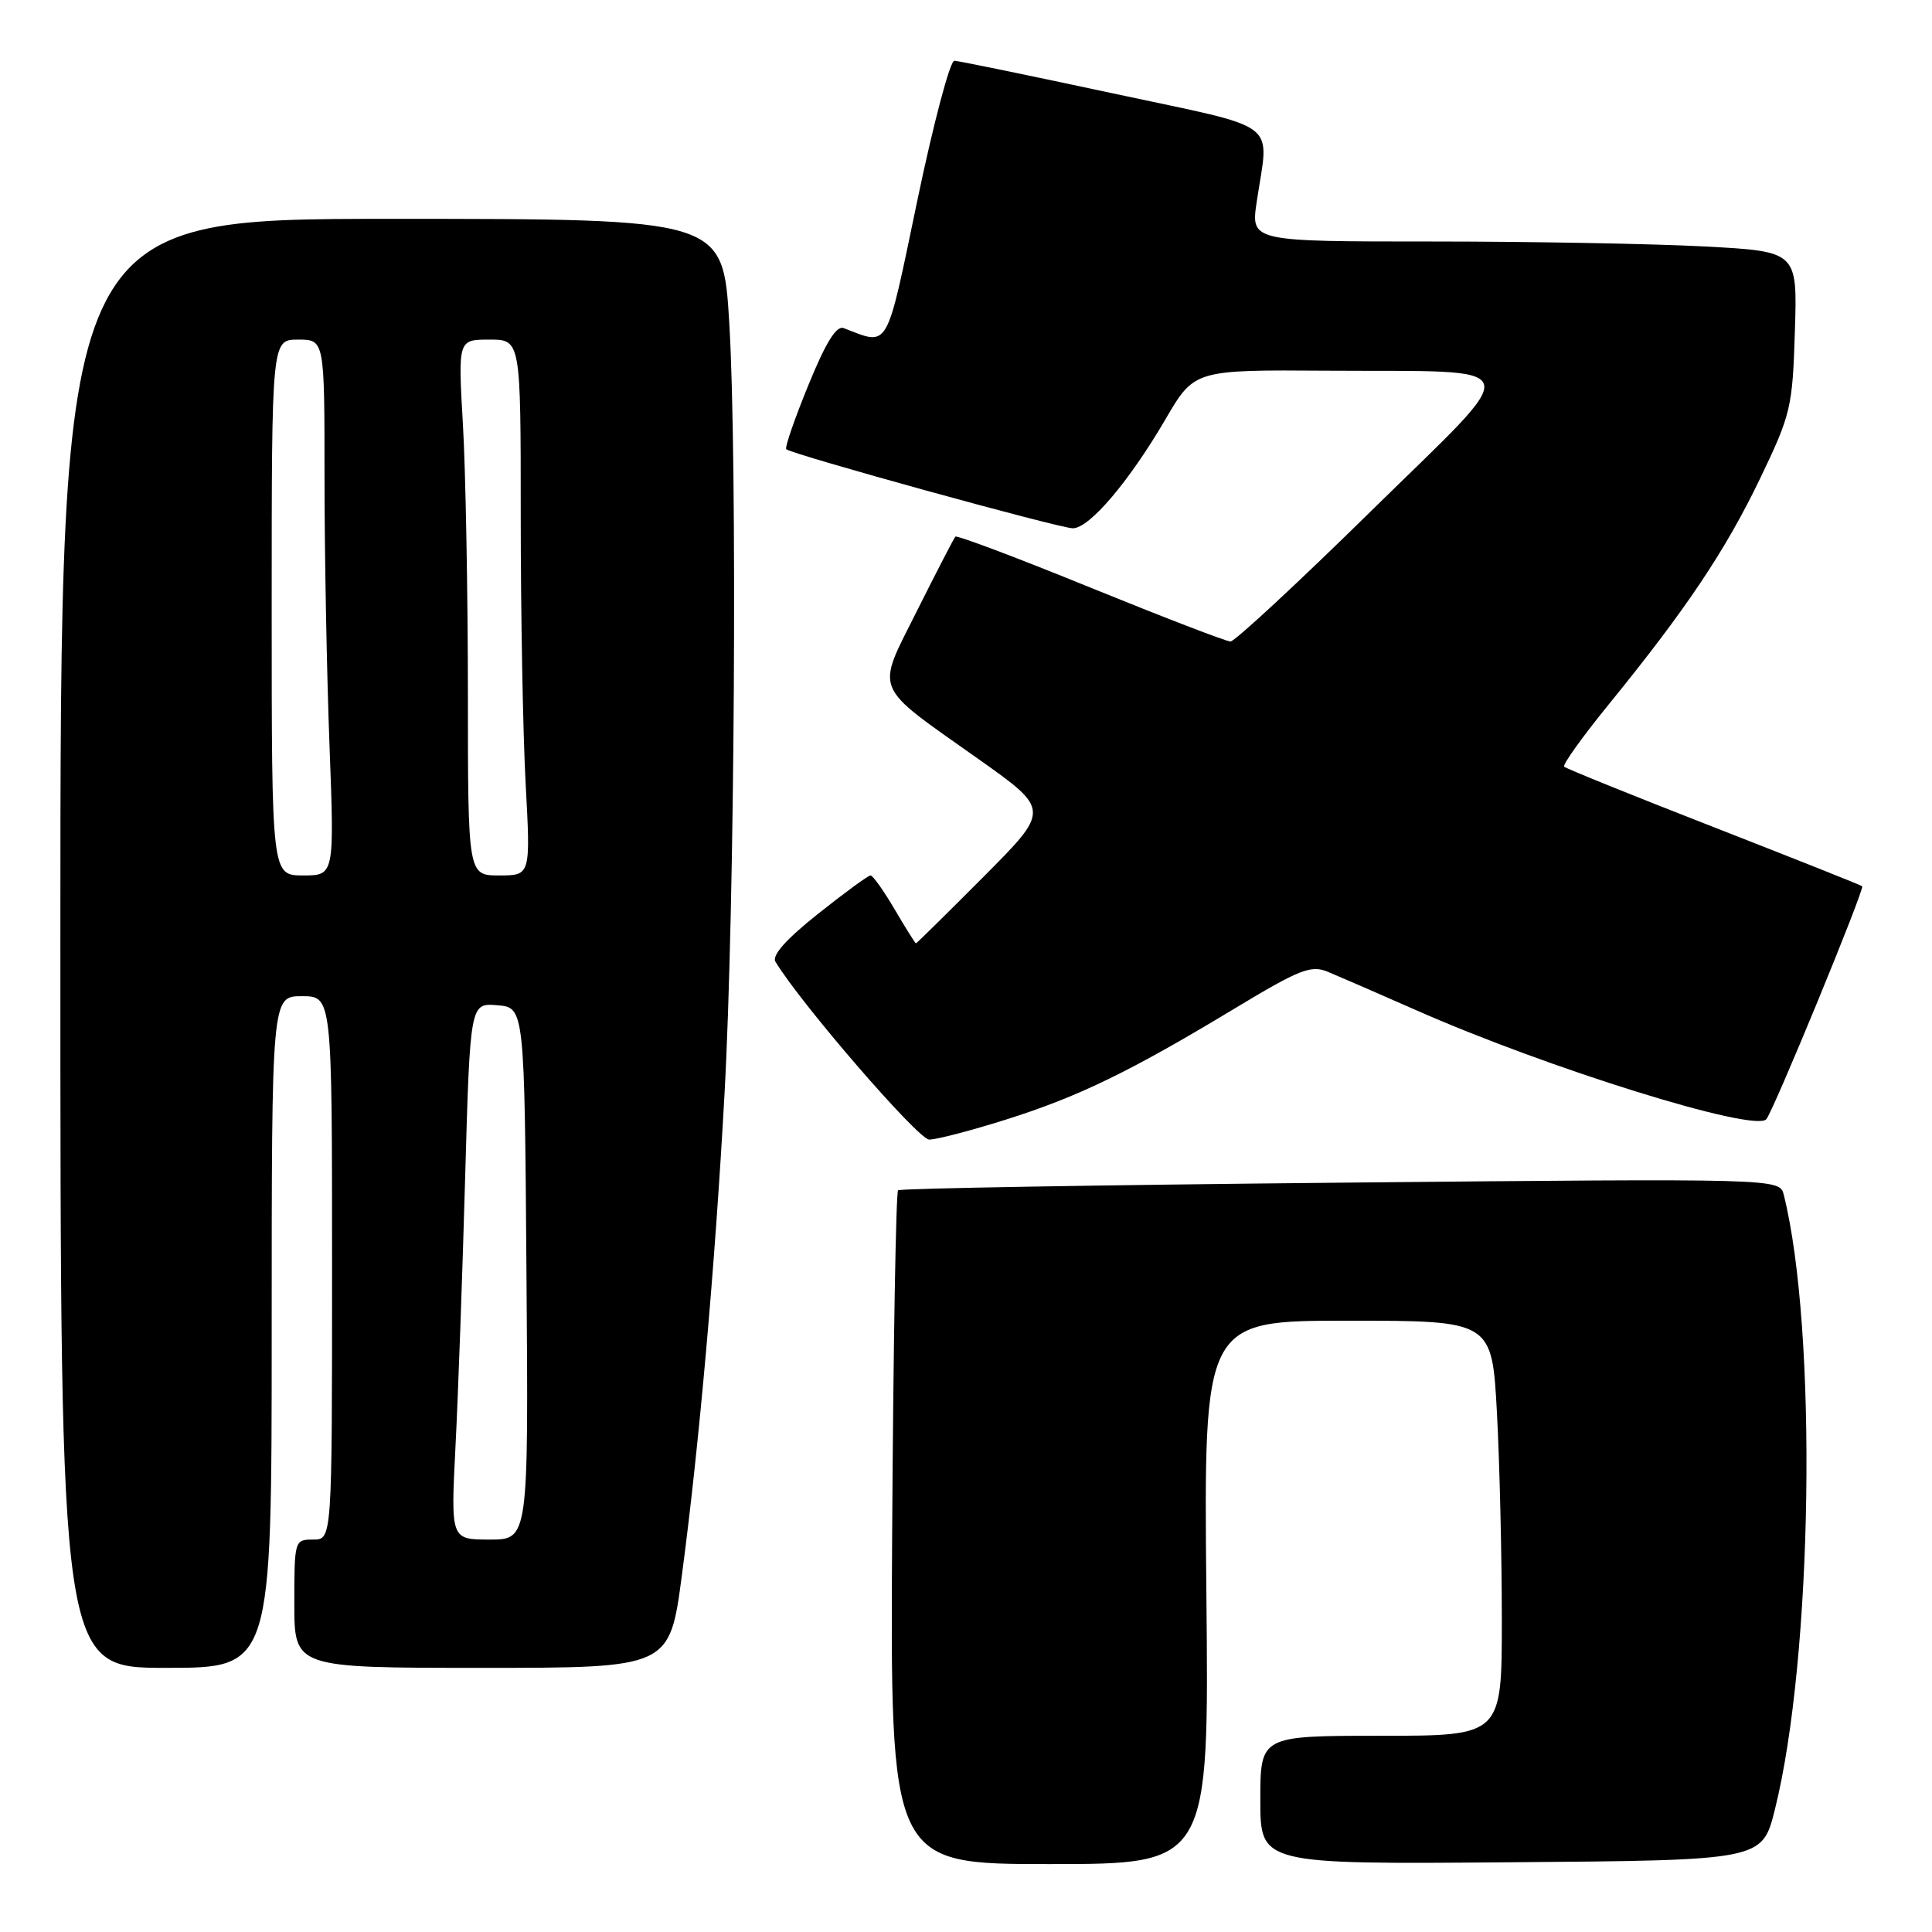 <?xml version="1.0" encoding="UTF-8" standalone="no"?>
<!DOCTYPE svg PUBLIC "-//W3C//DTD SVG 1.1//EN" "http://www.w3.org/Graphics/SVG/1.1/DTD/svg11.dtd" >
<svg xmlns="http://www.w3.org/2000/svg" xmlns:xlink="http://www.w3.org/1999/xlink" version="1.1" viewBox="0 0 256 256">
 <g >
 <path fill="currentColor"
d=" M 159.85 211.00 C 159.50 175.00 159.50 175.00 178.60 175.00 C 197.69 175.00 197.69 175.00 198.35 187.16 C 198.71 193.84 199.00 206.22 199.00 214.66 C 199.00 230.00 199.00 230.00 183.00 230.00 C 167.00 230.00 167.00 230.00 167.00 238.51 C 167.00 247.03 167.00 247.03 200.25 246.76 C 233.50 246.50 233.50 246.50 235.18 239.78 C 240.21 219.65 240.84 176.27 236.36 158.32 C 235.82 156.15 235.82 156.15 177.66 156.71 C 145.67 157.02 119.28 157.47 119.00 157.72 C 118.72 157.96 118.37 178.15 118.22 202.58 C 117.94 247.00 117.94 247.00 139.07 247.00 C 160.21 247.00 160.21 247.00 159.85 211.00 Z  M 36.00 176.50 C 36.00 132.00 36.00 132.00 40.00 132.00 C 44.00 132.00 44.00 132.00 44.00 168.00 C 44.00 204.00 44.00 204.00 41.50 204.00 C 39.03 204.00 39.00 204.10 39.00 212.50 C 39.00 221.00 39.00 221.00 63.86 221.00 C 88.73 221.00 88.73 221.00 90.35 208.75 C 92.64 191.54 94.74 167.82 96.00 145.00 C 97.36 120.38 97.72 60.84 96.63 42.75 C 95.80 29.00 95.80 29.00 51.90 29.00 C 8.00 29.00 8.00 29.00 8.00 125.00 C 8.00 221.00 8.00 221.00 22.00 221.00 C 36.00 221.00 36.00 221.00 36.00 176.50 Z  M 133.20 148.38 C 142.86 145.34 149.70 142.02 163.45 133.72 C 172.23 128.42 173.71 127.84 175.95 128.77 C 177.35 129.35 182.62 131.64 187.66 133.86 C 205.06 141.55 232.40 150.06 234.04 148.31 C 234.94 147.34 247.11 117.77 246.75 117.43 C 246.61 117.29 237.77 113.78 227.10 109.61 C 216.44 105.45 207.51 101.84 207.26 101.59 C 207.01 101.35 209.68 97.62 213.18 93.32 C 223.41 80.75 228.63 72.95 233.21 63.43 C 237.30 54.91 237.52 54.01 237.83 43.91 C 238.17 33.32 238.17 33.32 225.93 32.66 C 219.19 32.30 202.90 32.00 189.71 32.00 C 165.74 32.00 165.74 32.00 166.52 26.75 C 168.15 15.75 170.10 17.23 147.50 12.38 C 136.50 10.02 127.03 8.07 126.46 8.05 C 125.89 8.02 123.68 16.36 121.55 26.57 C 117.34 46.74 117.88 45.81 111.80 43.48 C 110.83 43.10 109.43 45.35 107.11 51.04 C 105.29 55.49 103.97 59.30 104.18 59.52 C 104.85 60.19 140.40 70.00 142.16 70.00 C 144.35 70.00 149.60 63.82 154.43 55.56 C 158.26 49.00 158.26 49.00 175.88 49.12 C 202.86 49.30 202.30 47.48 181.64 67.75 C 171.98 77.24 163.61 85.00 163.05 85.00 C 162.48 85.00 154.13 81.78 144.49 77.86 C 134.85 73.93 126.79 70.89 126.59 71.11 C 126.39 71.32 124.13 75.71 121.55 80.85 C 116.03 91.91 115.45 90.52 129.68 100.60 C 139.15 107.31 139.15 107.31 130.34 116.16 C 125.50 121.02 121.46 125.00 121.37 125.00 C 121.27 125.00 120.00 122.97 118.55 120.50 C 117.10 118.03 115.66 116.00 115.35 116.00 C 115.04 116.00 111.91 118.29 108.39 121.09 C 104.18 124.44 102.25 126.60 102.75 127.43 C 106.03 132.90 121.67 151.00 123.12 151.00 C 124.10 151.00 128.63 149.82 133.20 148.38 Z  M 60.35 191.75 C 60.70 185.01 61.27 169.01 61.63 156.20 C 62.29 132.90 62.29 132.90 65.89 133.20 C 69.50 133.50 69.50 133.50 69.76 168.75 C 70.03 204.00 70.03 204.00 64.88 204.00 C 59.73 204.00 59.73 204.00 60.35 191.75 Z  M 36.00 80.50 C 36.00 45.00 36.00 45.00 39.50 45.00 C 43.00 45.00 43.00 45.00 43.00 63.25 C 43.00 73.29 43.30 89.26 43.66 98.75 C 44.31 116.00 44.31 116.00 40.16 116.00 C 36.00 116.00 36.00 116.00 36.00 80.50 Z  M 62.00 91.75 C 61.99 78.41 61.70 62.44 61.34 56.25 C 60.69 45.00 60.69 45.00 64.85 45.00 C 69.00 45.00 69.00 45.00 69.00 68.34 C 69.00 81.18 69.29 97.16 69.65 103.84 C 70.31 116.00 70.31 116.00 66.15 116.00 C 62.00 116.00 62.00 116.00 62.00 91.75 Z "/>
</g>
</svg>
